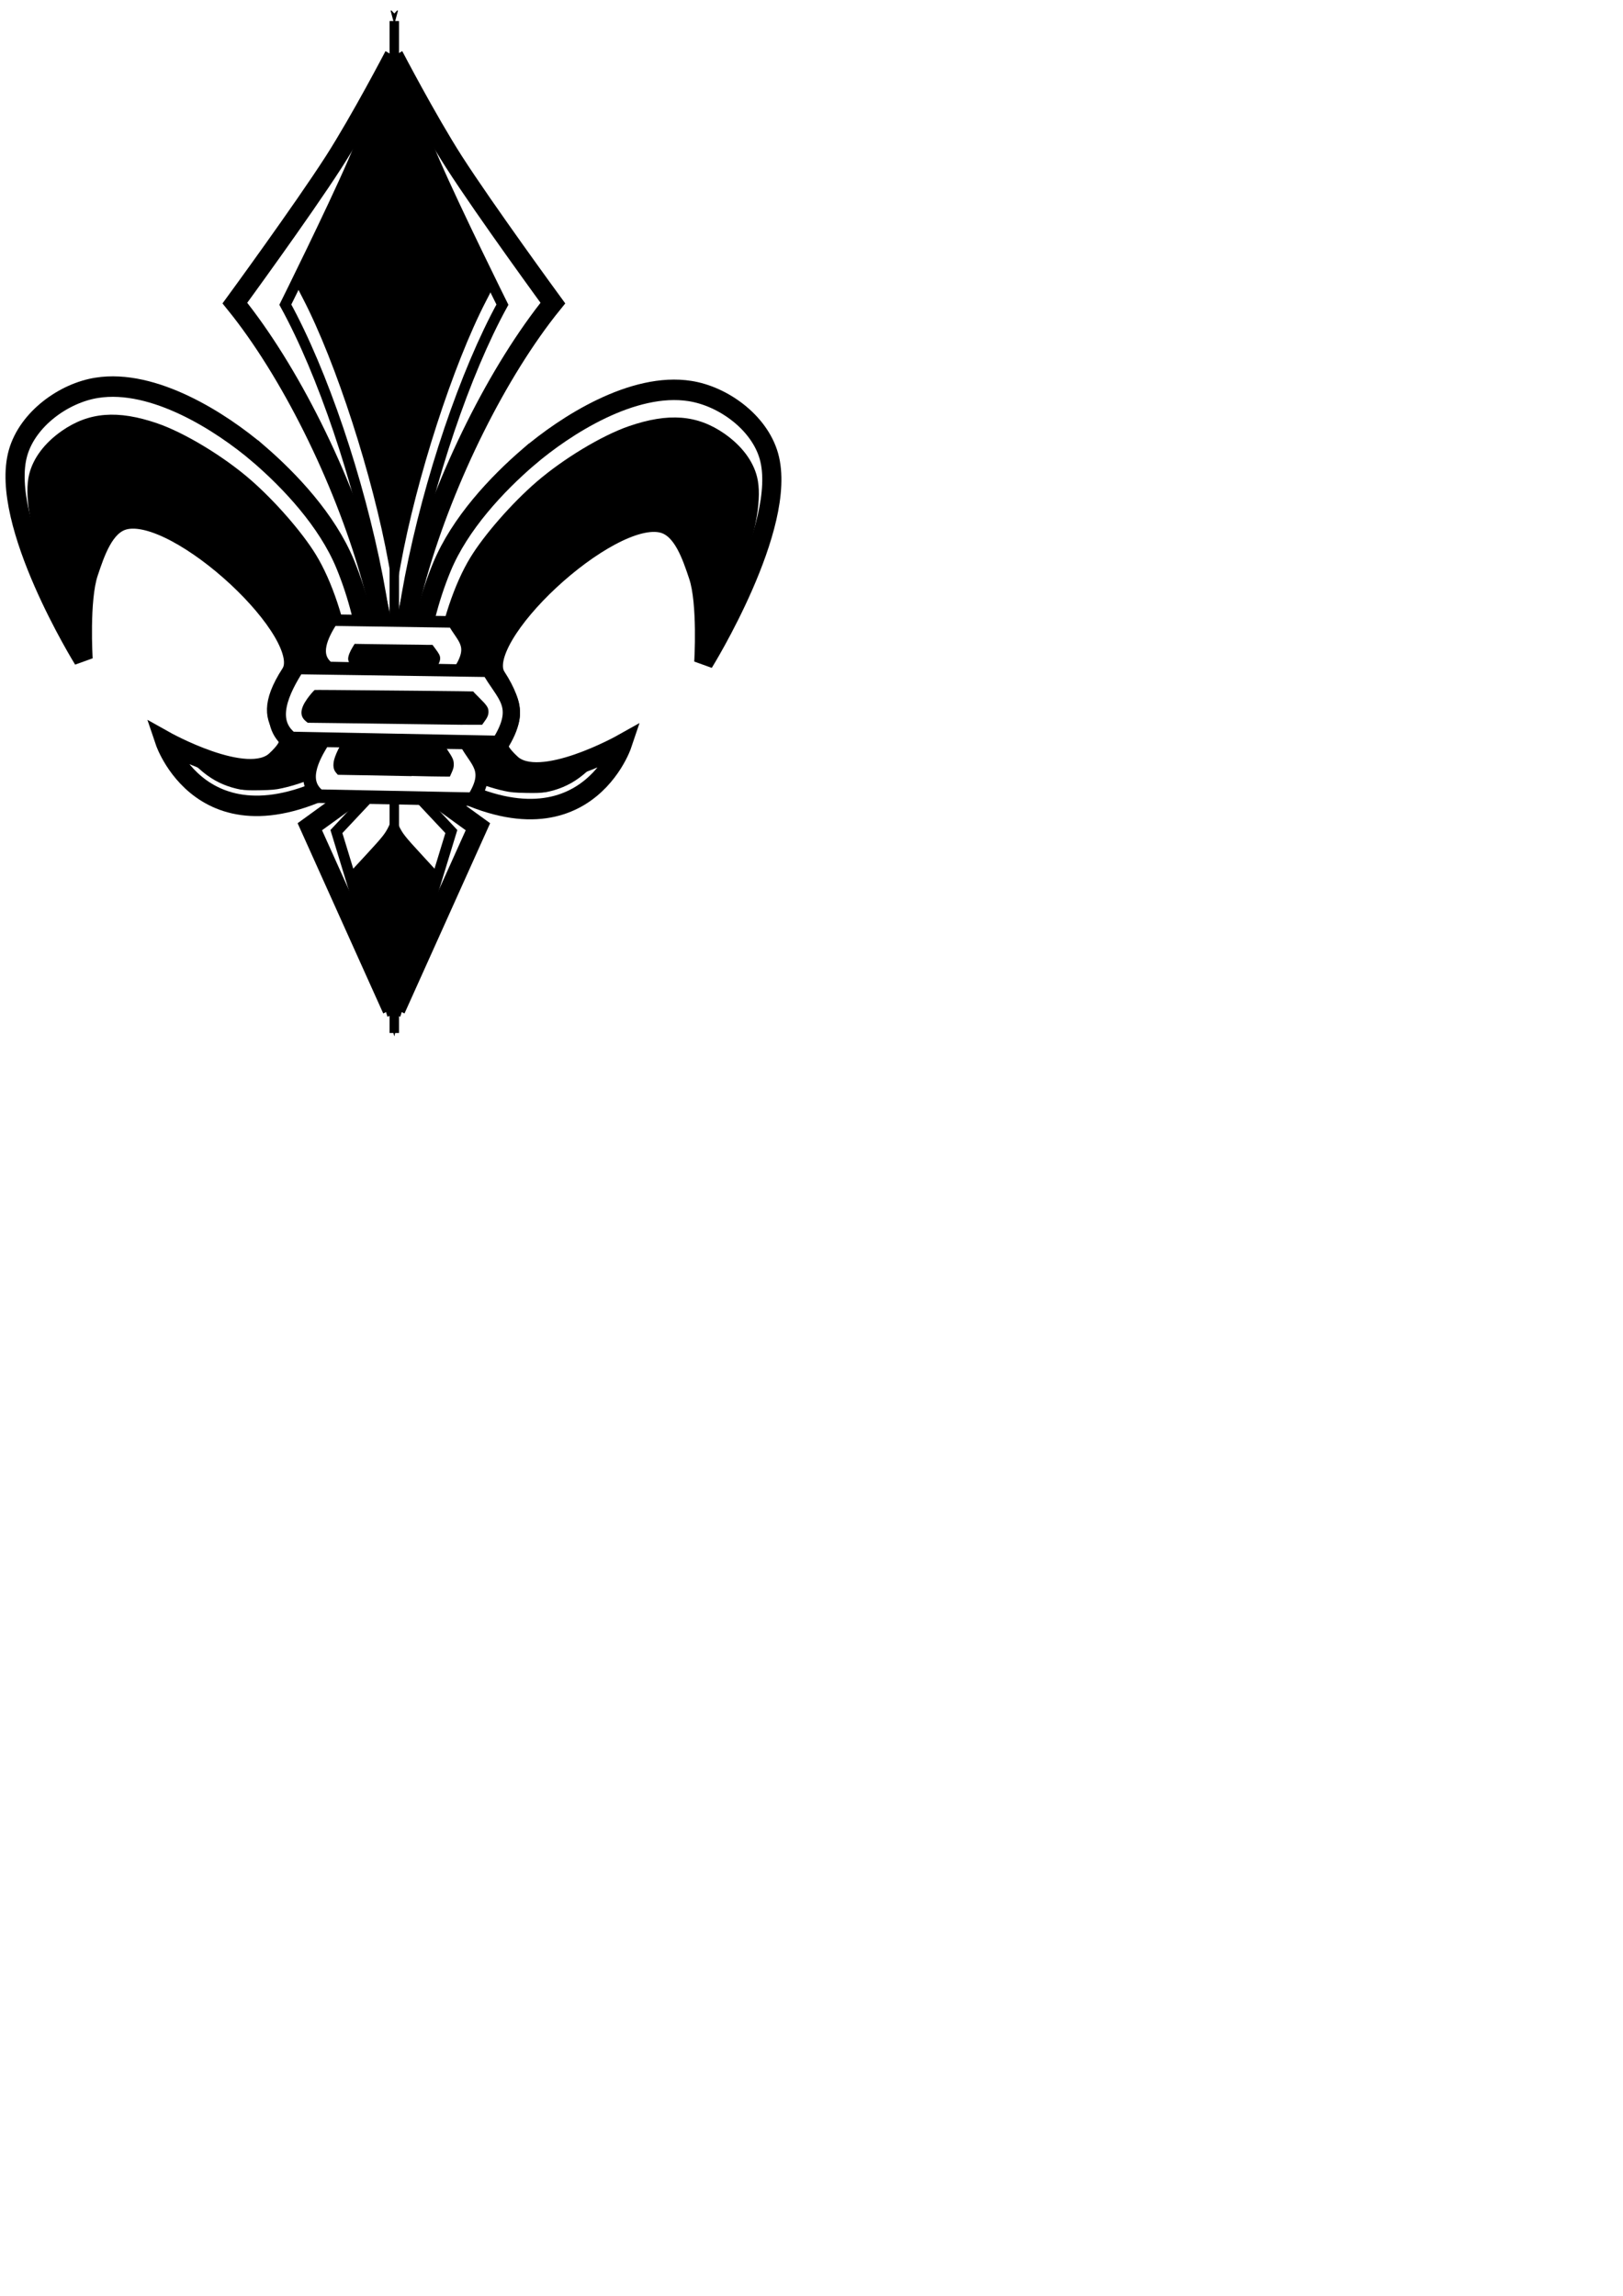 <?xml version="1.0" encoding="UTF-8" standalone="no"?>
<!-- Created with Inkscape (http://www.inkscape.org/) -->

<svg
   xmlns:dc="http://purl.org/dc/elements/1.1/"
   xmlns:cc="http://creativecommons.org/ns#"
   xmlns:rdf="http://www.w3.org/1999/02/22-rdf-syntax-ns#"
   xmlns:svg="http://www.w3.org/2000/svg"
   xmlns="http://www.w3.org/2000/svg"
   xmlns:sodipodi="http://sodipodi.sourceforge.net/DTD/sodipodi-0.dtd"
   xmlns:inkscape="http://www.inkscape.org/namespaces/inkscape"
   width="210mm"
   height="297mm"
   viewBox="0 0 210 297"
   version="1.1"
   id="svg8890"
   inkscape:version="0.92.4 (5da689c313, 2019-01-14)"
   sodipodi:docname="fleurz.svg">
  <defs
     id="defs8884">
    <marker
       inkscape:stockid="Arrow1Mstart"
       orient="auto"
       refY="0"
       refX="0"
       id="Arrow1Mstart"
       style="overflow:visible"
       inkscape:isstock="true">
      <path
         inkscape:connector-curvature="0"
         id="path4564"
         d="M 0,0 5,-5 -12.5,0 5,5 Z"
         style="fill:#000000;fill-opacity:1;fill-rule:evenodd;stroke:#000000;stroke-width:1pt;stroke-opacity:1"
         transform="matrix(0.4,0,0,0.4,4,0)" />
    </marker>
    <marker
       inkscape:stockid="Arrow1Mend"
       orient="auto"
       refY="0"
       refX="0"
       id="Arrow1Mend"
       style="overflow:visible"
       inkscape:isstock="true">
      <path
         inkscape:connector-curvature="0"
         id="path4567"
         d="M 0,0 5,-5 -12.5,0 5,5 Z"
         style="fill:#000000;fill-opacity:1;fill-rule:evenodd;stroke:#000000;stroke-width:1pt;stroke-opacity:1"
         transform="matrix(-0.4,0,0,-0.4,-4,0)" />
    </marker>
  </defs>
  <sodipodi:namedview
     id="base"
     pagecolor="#ffffff"
     bordercolor="#666666"
     borderopacity="1.0"
     inkscape:pageopacity="0.0"
     inkscape:pageshadow="2"
     inkscape:zoom="0.98994949"
     inkscape:cx="-93.797269"
     inkscape:cy="1007.2864"
     inkscape:document-units="mm"
     inkscape:current-layer="layer1"
     showgrid="true"
     inkscape:window-width="2560"
     inkscape:window-height="1417"
     inkscape:window-x="-8"
     inkscape:window-y="-8"
     inkscape:window-maximized="1">
    <inkscape:grid
       type="xygrid"
       id="grid9435" />
  </sodipodi:namedview>
  <g
     inkscape:label="Layer 1"
     inkscape:groupmode="layer"
     id="layer1">
    <g
       id="g9524"
       transform="matrix(13.543,0,0,14.478,0.069,-0.186)">
      <path
         sodipodi:nodetypes="cscscc"
         inkscape:connector-curvature="0"
         id="path4539"
         d="m 3.758,0.514 c 0,0 -0.318,0.571 -0.574,0.945 -0.301,0.438 -0.945,1.262 -0.945,1.262 1.045,1.207 2.019,3.796 1.153,4.383 l -0.437,0.296 0.784,1.629"
         style="fill:none;stroke:#000000;stroke-width:0.183px;stroke-linecap:butt;stroke-linejoin:miter;stroke-opacity:1" />
      <path
         sodipodi:nodetypes="cscscc"
         inkscape:connector-curvature="0"
         id="path4539-3"
         d="m 3.758,0.514 c 0,0 0.318,0.571 0.574,0.945 0.301,0.438 0.945,1.262 0.945,1.262 -1.045,1.207 -2.019,3.796 -1.153,4.383 l 0.437,0.296 -0.784,1.629"
         style="fill:none;stroke:#000000;stroke-width:0.183px;stroke-linecap:butt;stroke-linejoin:miter;stroke-opacity:1" />
      <path
         inkscape:connector-curvature="0"
         id="path4556"
         d="M 3.762,0.201 V 9.243"
         style="fill:none;stroke:#000000;stroke-width:0.09;stroke-linecap:butt;stroke-linejoin:miter;stroke-miterlimit:4;stroke-dasharray:none;stroke-opacity:1;marker-start:url(#Arrow1Mstart);marker-end:url(#Arrow1Mend)" />
      <path
         sodipodi:nodetypes="cscscc"
         inkscape:connector-curvature="0"
         id="path4539-31"
         d="m 3.758,0.514 c 0,0 -0.217,0.575 -0.392,0.951 -0.205,0.441 -0.645,1.27 -0.645,1.27 0.713,1.215 1.379,3.819 0.787,4.41 l -0.299,0.298 0.535,1.639"
         style="fill:none;stroke:#000000;stroke-width:0.1;stroke-linecap:butt;stroke-linejoin:miter;stroke-miterlimit:4;stroke-dasharray:none;stroke-opacity:1" />
      <path
         sodipodi:nodetypes="cscscc"
         inkscape:connector-curvature="0"
         id="path4539-3-6"
         d="m 3.758,0.514 c 0,0 0.217,0.575 0.392,0.951 0.205,0.441 0.645,1.27 0.645,1.27 -0.713,1.215 -1.379,3.819 -0.787,4.41 l 0.299,0.298 -0.535,1.639"
         style="fill:none;stroke:#000000;stroke-width:0.1;stroke-linecap:butt;stroke-linejoin:miter;stroke-miterlimit:4;stroke-dasharray:none;stroke-opacity:1" />
      <path
         sodipodi:nodetypes="caccsssacaacc"
         inkscape:connector-curvature="0"
         id="path5452"
         d="m 2.464,4.067 c 0.299,0.241 0.656,0.594 0.829,0.987 0.242,0.548 0.318,1.2 0.237,1.782 -1.545,0.954 -1.961,-0.201 -1.961,-0.201 0,0 0.788,0.414 1.058,0.179 0.377,-0.326 -0.245,-0.217 0.143,-0.778 0.244,-0.354 -1.084,-1.51 -1.59,-1.381 -0.187,0.048 -0.273,0.289 -0.338,0.471 -0.088,0.244 -0.053,0.775 -0.053,0.775 0,0 -0.809,-1.221 -0.622,-1.841 0.092,-0.304 0.439,-0.536 0.753,-0.582 0.545,-0.081 1.189,0.306 1.544,0.589 z"
         style="fill:none;stroke:#000000;stroke-width:0.183;stroke-linecap:butt;stroke-linejoin:miter;stroke-miterlimit:4;stroke-dasharray:none;stroke-opacity:1" />
      <path
         sodipodi:nodetypes="caccsssacaacc"
         inkscape:connector-curvature="0"
         id="path5452-4"
         d="m 5.044,4.096 c -0.299,0.241 -0.656,0.594 -0.829,0.987 -0.242,0.548 -0.318,1.2 -0.237,1.782 1.545,0.954 1.961,-0.201 1.961,-0.201 0,0 -0.788,0.414 -1.058,0.179 -0.377,-0.326 0.245,-0.217 -0.143,-0.778 -0.244,-0.354 1.084,-1.51 1.59,-1.381 0.187,0.048 0.273,0.289 0.338,0.471 0.088,0.244 0.053,0.775 0.053,0.775 0,0 0.809,-1.221 0.622,-1.841 -0.092,-0.304 -0.439,-0.536 -0.753,-0.582 -0.545,-0.081 -1.189,0.306 -1.544,0.589 z"
         style="fill:none;stroke:#000000;stroke-width:0.183;stroke-linecap:butt;stroke-linejoin:miter;stroke-miterlimit:4;stroke-dasharray:none;stroke-opacity:1" />
      <path
         sodipodi:nodetypes="ccccc"
         inkscape:connector-curvature="0"
         id="path5484"
         d="m 2.83,5.955 1.842,0.025 c 0.129,0.229 0.342,0.327 0.094,0.689 l -1.994,-0.036 c -0.242,-0.173 -0.093,-0.459 0.058,-0.678 z"
         style="fill:#ffffff;fill-opacity:1;stroke:#000000;stroke-width:0.165;stroke-linecap:butt;stroke-linejoin:miter;stroke-miterlimit:4;stroke-dasharray:none;stroke-opacity:1" />
      <path
         inkscape:connector-curvature="0"
         id="path5494"
         d="m 3.067,5.959 -0.237,-0.004 v -0.028 c 0,-0.041 -0.086,-0.21 -0.16,-0.314 -0.035,-0.05 -0.123,-0.152 -0.195,-0.226 -0.298,-0.309 -0.664,-0.561 -0.963,-0.664 -0.101,-0.035 -0.132,-0.04 -0.245,-0.04 -0.117,-4.763e-4 -0.135,0.003 -0.192,0.033 -0.076,0.04 -0.159,0.13 -0.21,0.227 -0.096,0.182 -0.164,0.432 -0.164,0.603 0,0.043 -0.004,0.078 -0.01,0.078 -0.014,0 -0.201,-0.377 -0.266,-0.536 -0.145,-0.354 -0.199,-0.657 -0.151,-0.838 0.038,-0.144 0.147,-0.279 0.31,-0.386 0.26,-0.17 0.536,-0.19 0.915,-0.068 0.26,0.084 0.628,0.292 0.884,0.499 0.235,0.19 0.499,0.473 0.63,0.674 0.153,0.234 0.278,0.585 0.341,0.954 0.007,0.043 0.006,0.046 -0.02,0.043 -0.016,-0.002 -0.135,-0.004 -0.265,-0.006 z"
         style="fill:#000000;fill-opacity:1;stroke:none;stroke-width:0.012" />
      <path
         inkscape:connector-curvature="0"
         id="path5494-7"
         d="m 4.435,5.984 0.237,-0.004 v -0.028 c 0,-0.041 0.086,-0.21 0.16,-0.314 0.035,-0.05 0.123,-0.152 0.195,-0.226 0.298,-0.309 0.664,-0.561 0.963,-0.664 0.101,-0.035 0.132,-0.04 0.245,-0.04 0.117,-4.762e-4 0.135,0.003 0.192,0.033 0.076,0.04 0.159,0.13 0.21,0.227 0.096,0.182 0.164,0.432 0.164,0.603 0,0.043 0.004,0.078 0.01,0.078 0.014,0 0.201,-0.377 0.266,-0.536 0.145,-0.354 0.199,-0.657 0.151,-0.838 -0.038,-0.144 -0.147,-0.279 -0.31,-0.386 -0.26,-0.17 -0.536,-0.19 -0.915,-0.068 -0.26,0.084 -0.628,0.292 -0.884,0.499 -0.235,0.19 -0.499,0.473 -0.63,0.674 -0.153,0.234 -0.278,0.585 -0.341,0.954 -0.007,0.043 -0.006,0.046 0.02,0.043 0.016,-0.002 0.135,-0.004 0.265,-0.006 z"
         style="fill:#000000;fill-opacity:1;stroke:none;stroke-width:0.012" />
      <path
         inkscape:connector-curvature="0"
         id="path7002"
         d="m 2.299,7.069 c -0.123,-0.022 -0.226,-0.062 -0.321,-0.126 -0.059,-0.039 -0.157,-0.123 -0.152,-0.129 0.001,-0.001 0.011,6.879e-4 0.021,0.005 0.01,0.004 0.055,0.02 0.101,0.035 0.169,0.058 0.31,0.085 0.44,0.085 0.152,5.556e-4 0.243,-0.032 0.337,-0.12 0.048,-0.045 0.106,-0.118 0.106,-0.133 0,-0.005 0.023,-0.006 0.078,-0.004 0.043,0.002 0.182,0.005 0.31,0.007 l 0.233,0.004 v 0.023 c 0,0.023 -8.3e-5,0.024 -0.081,0.069 -0.236,0.134 -0.469,0.227 -0.681,0.271 -0.064,0.013 -0.099,0.016 -0.21,0.018 -0.092,0.002 -0.148,-2.188e-4 -0.18,-0.006 z"
         style="fill:#000000;fill-opacity:1;stroke:none;stroke-width:0.006" />
      <path
         inkscape:connector-curvature="0"
         id="path7002-0"
         d="m 5.202,7.093 c 0.123,-0.022 0.226,-0.062 0.321,-0.126 0.059,-0.039 0.157,-0.123 0.152,-0.129 -0.001,-0.001 -0.011,6.879e-4 -0.021,0.005 -0.01,0.004 -0.055,0.02 -0.101,0.035 -0.169,0.058 -0.31,0.085 -0.44,0.085 -0.152,5.556e-4 -0.243,-0.032 -0.337,-0.12 -0.048,-0.045 -0.106,-0.118 -0.106,-0.133 0,-0.005 -0.023,-0.006 -0.078,-0.004 -0.043,0.002 -0.182,0.005 -0.31,0.007 l -0.233,0.004 v 0.023 c 0,0.023 8.3e-5,0.024 0.081,0.069 0.236,0.134 0.469,0.227 0.681,0.271 0.064,0.013 0.099,0.016 0.21,0.018 0.092,0.002 0.148,-2.191e-4 0.18,-0.006 z"
         style="fill:#000000;fill-opacity:1;stroke:none;stroke-width:0.006" />
      <path
         inkscape:connector-curvature="0"
         id="path7019"
         d="m 3.74,9.028 c -0.015,-0.036 -0.113,-0.324 -0.216,-0.642 L 3.335,7.81 3.504,7.639 c 0.148,-0.15 0.173,-0.18 0.206,-0.245 0.021,-0.041 0.044,-0.089 0.05,-0.107 0.011,-0.029 0.012,0.095 0.013,0.886 3.44e-4,0.506 -8.47e-4,0.92 -0.003,0.92 -0.002,0 -0.016,-0.029 -0.031,-0.065 z"
         style="fill:#000000;fill-opacity:1;stroke:none;stroke-width:0.009" />
      <path
         inkscape:connector-curvature="0"
         id="path7019-1"
         d="m 3.777,9.028 c 0.015,-0.036 0.113,-0.324 0.216,-0.642 L 4.181,7.81 4.013,7.639 c -0.148,-0.15 -0.173,-0.18 -0.206,-0.245 -0.021,-0.041 -0.044,-0.089 -0.05,-0.107 -0.011,-0.029 -0.012,0.095 -0.013,0.886 -3.44e-4,0.506 8.47e-4,0.92 0.003,0.92 0.002,0 0.016,-0.029 0.031,-0.065 z"
         style="fill:#000000;fill-opacity:1;stroke:none;stroke-width:0.009" />
      <path
         sodipodi:nodetypes="ccccc"
         inkscape:connector-curvature="0"
         id="path5484-6"
         d="m 3.089,6.628 1.356,0.019 c 0.095,0.169 0.251,0.24 0.069,0.507 l -1.468,-0.027 c -0.178,-0.127 -0.068,-0.338 0.043,-0.499 z"
         style="fill:#ffffff;fill-opacity:1;stroke:#000000;stroke-width:0.121;stroke-linecap:butt;stroke-linejoin:miter;stroke-miterlimit:4;stroke-dasharray:none;stroke-opacity:1" />
      <path
         sodipodi:nodetypes="ccccc"
         inkscape:connector-curvature="0"
         id="path5484-7"
         d="m 3.173,5.554 1.15,0.016 c 0.081,0.143 0.213,0.204 0.059,0.43 L 3.137,5.977 C 2.986,5.869 3.079,5.691 3.173,5.554 Z"
         style="fill:#ffffff;fill-opacity:1;stroke:#000000;stroke-width:0.103;stroke-linecap:butt;stroke-linejoin:miter;stroke-miterlimit:4;stroke-dasharray:none;stroke-opacity:1" />
      <path
         inkscape:connector-curvature="0"
         id="path7057"
         d="m 3.707,5.044 c -0.15,-0.775 -0.501,-1.791 -0.817,-2.362 l -0.065,-0.118 0.246,-0.477 c 0.284,-0.549 0.43,-0.857 0.571,-1.202 l 0.1,-0.245 0.003,1.146 c 0.002,0.631 0.002,1.662 0,2.292 l -0.003,1.146 z"
         style="fill:#000000;fill-opacity:1;stroke:none;stroke-width:0.013" />
      <path
         inkscape:connector-curvature="0"
         id="path7057-9"
         d="m 3.822,5.064 c 0.15,-0.775 0.501,-1.791 0.817,-2.362 l 0.065,-0.118 -0.246,-0.477 c -0.284,-0.549 -0.43,-0.857 -0.571,-1.202 l -0.1,-0.245 -0.003,1.146 c -0.002,0.631 -0.002,1.662 0,2.292 l 0.003,1.146 z"
         style="fill:#000000;fill-opacity:1;stroke:none;stroke-width:0.013" />
      <path
         inkscape:connector-curvature="0"
         id="path7074"
         d="m 3.686,5.964 -0.333,-0.005 -0.011,-0.011 c -0.012,-0.012 -0.021,-0.031 -0.021,-0.048 1.21e-4,-0.026 0.017,-0.066 0.045,-0.108 l 0.017,-0.026 0.136,0.002 c 0.075,9.525e-4 0.221,0.003 0.324,0.004 0.103,0.001 0.209,0.002 0.236,0.003 l 0.048,2.7e-5 0.027,0.034 c 0.035,0.044 0.044,0.06 0.046,0.081 0.002,0.019 -0.006,0.042 -0.021,0.066 l -0.009,0.014 -0.075,-3.968e-4 c -0.041,-2.241e-4 -0.225,-0.003 -0.408,-0.006 z"
         style="fill:#000000;fill-opacity:1;stroke:none;stroke-width:0.003" />
      <path
         inkscape:connector-curvature="0"
         id="path7076"
         d="m 4.414,6.489 c -0.021,-3.969e-4 -0.241,-0.003 -0.488,-0.006 -0.247,-0.003 -0.571,-0.007 -0.72,-0.009 l -0.271,-0.003 -0.017,-0.013 c -0.061,-0.045 -0.057,-0.11 0.011,-0.2 0.024,-0.032 0.066,-0.078 0.073,-0.08 0.005,-0.001 0.21,1.259e-4 0.977,0.007 0.146,0.001 0.327,0.003 0.401,0.004 l 0.136,0.002 0.007,0.008 c 0.004,0.004 0.024,0.024 0.046,0.044 0.079,0.073 0.093,0.093 0.093,0.13 -1.59e-4,0.029 -0.011,0.053 -0.041,0.09 l -0.02,0.026 -0.074,1.328e-4 c -0.04,7.23e-5 -0.091,-1.989e-4 -0.112,-5.821e-4 z"
         style="fill:#000000;fill-opacity:1;stroke:none;stroke-width:0.003" />
      <path
         inkscape:connector-curvature="0"
         id="path7078"
         d="m 3.928,6.948 c -0.115,-0.002 -0.32,-0.006 -0.457,-0.008 l -0.248,-0.004 -0.016,-0.017 c -0.027,-0.028 -0.033,-0.065 -0.02,-0.117 0.008,-0.031 0.036,-0.092 0.059,-0.127 l 0.016,-0.024 0.106,0.002 c 0.058,0.001 0.219,0.004 0.357,0.005 0.138,0.002 0.31,0.004 0.381,0.005 l 0.13,0.002 0.035,0.05 c 0.047,0.066 0.057,0.086 0.059,0.118 0.002,0.032 -0.003,0.049 -0.022,0.088 l -0.015,0.031 -0.079,-5.291e-4 c -0.043,-2.911e-4 -0.173,-0.002 -0.288,-0.005 z"
         style="fill:#000000;fill-opacity:1;stroke:none;stroke-width:0.003" />
    </g>
  </g>
</svg>
